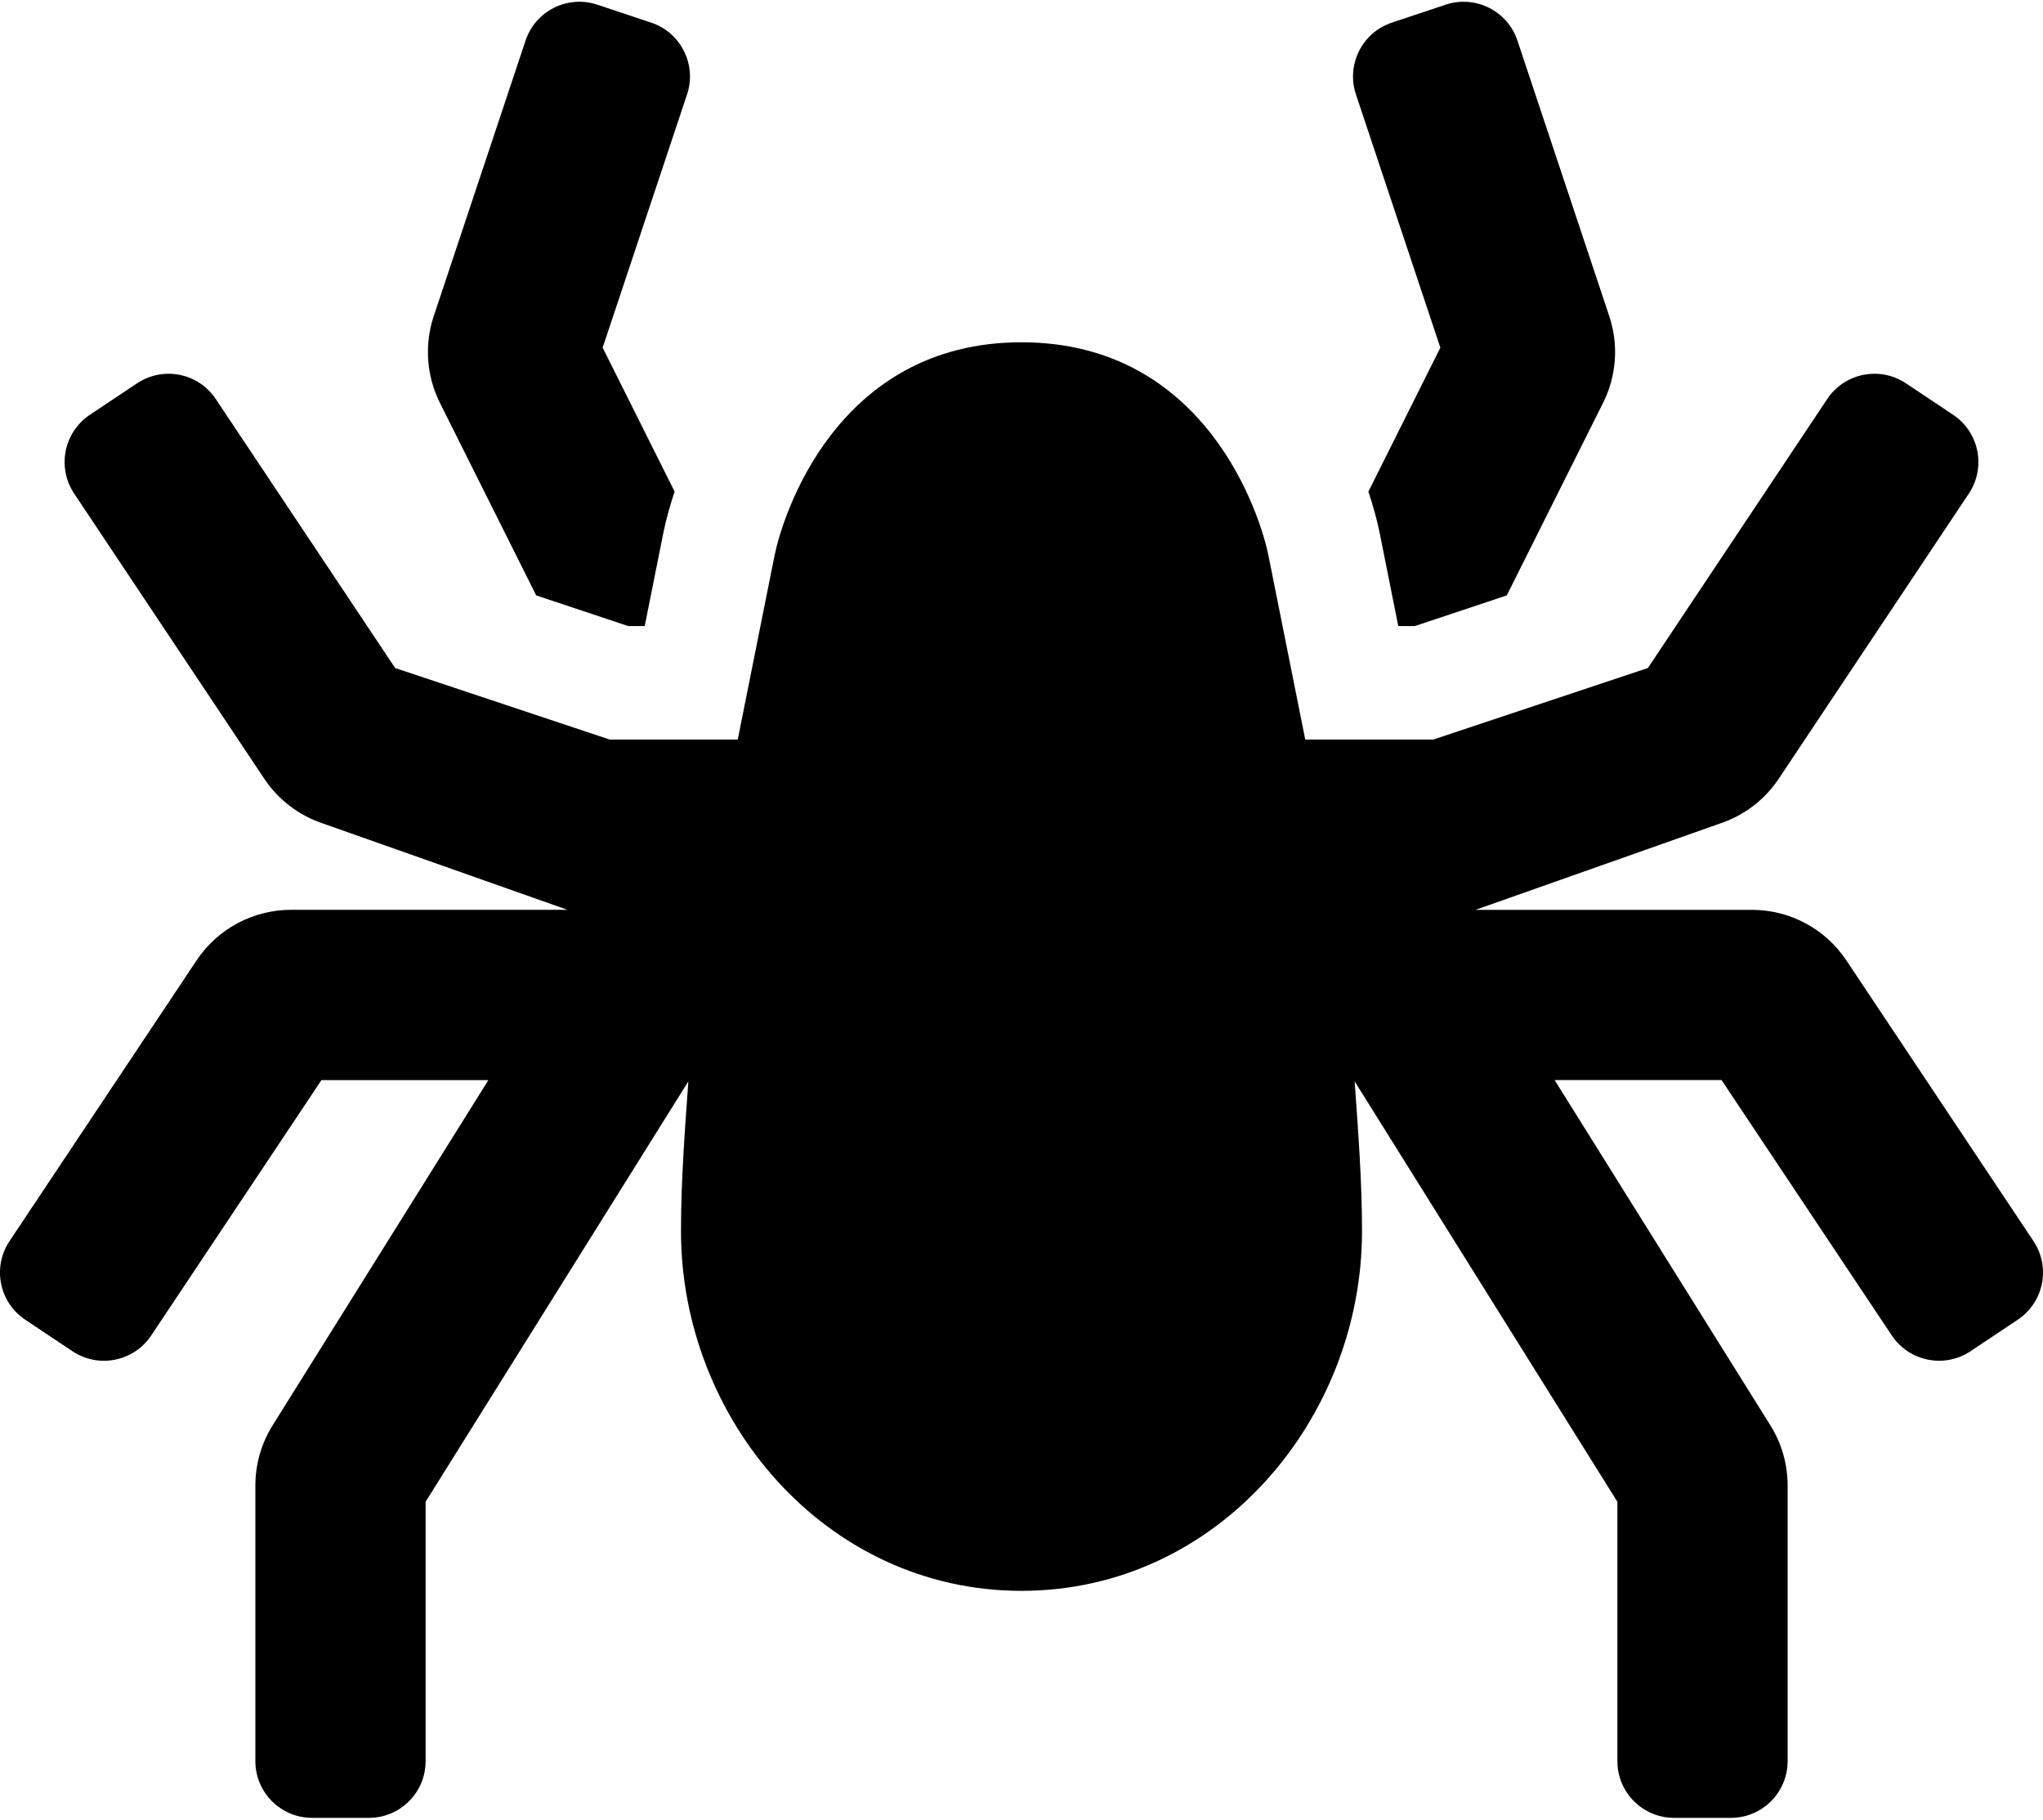 ﻿<?xml version="1.0" encoding="utf-8"?>
<svg version="1.1" xmlns:xlink="http://www.w3.org/1999/xlink" width="64px" height="57px" xmlns="http://www.w3.org/2000/svg">
  <defs>
    <pattern id="BGPattern" patternUnits="userSpaceOnUse" alignment="0 0" imageRepeat="None" />
    <mask fill="white" id="Clip1996">
      <path d="M 13.78 12.617  L 16.797 18.65  L 19.678 19.611  L 20.197 19.611  L 20.777 16.709  C 20.857 16.311  20.977 15.867  21.133 15.399  L 18.879 10.89  L 21.523 2.958  C 21.833 2.027  21.331 1.02  20.399 0.709  L 18.713 0.147  C 17.782 -0.164  16.774 0.339  16.464 1.271  L 13.588 9.902  C 13.29 10.797  13.359 11.773  13.78 12.617  Z M 63.208 41.34  C 64.026 40.796  64.246 39.692  63.701 38.876  L 57.84 30.084  C 57.181 29.095  56.071 28.501  54.882 28.501  L 46.222 28.501  L 53.888 25.794  C 54.638 25.544  55.283 25.051  55.722 24.393  L 61.678 15.459  C 62.222 14.642  62.001 13.538  61.184 12.993  L 59.706 12.007  C 58.889 11.462  57.784 11.683  57.24 12.5  L 51.622 20.926  L 44.9 23.167  L 40.889 23.167  L 39.737 17.406  C 39.493 16.187  37.807 10.722  32 10.722  C 26.193 10.722  24.507 16.187  24.263 17.406  L 23.111 23.167  L 19.1 23.167  L 12.379 20.926  L 6.76 12.5  C 6.216 11.683  5.112 11.462  4.294 12.007  L 2.816 12.993  C 1.999 13.538  1.778 14.641  2.322 15.459  L 8.278 24.393  C 8.717 25.051  9.362 25.544  10.112 25.794  L 17.778 28.5  L 9.118 28.5  C 7.929 28.5  6.819 29.094  6.159 30.083  L 0.299 38.876  C -0.246 39.692  -0.026 40.797  0.792 41.341  L 2.271 42.328  C 3.088 42.872  4.192 42.651  4.737 41.834  L 10.07 33.834  L 15.299 33.834  L 8.54 44.649  C 8.187 45.214  8 45.867  8 46.533  L 8 55.167  C 8 56.149  8.796 56.944  9.778 56.944  L 11.556 56.944  C 12.538 56.944  13.333 56.149  13.333 55.167  L 13.333 47.043  L 21.564 33.873  C 21.452 35.434  21.333 36.997  21.333 38.563  C 21.333 44.46  25.862 49.833  32 49.833  C 38.138 49.833  42.667 44.46  42.667 38.563  C 42.667 36.997  42.547 35.434  42.436 33.873  L 50.667 47.043  L 50.667 55.167  C 50.667 56.149  51.462 56.944  52.444 56.944  L 54.222 56.944  C 55.204 56.944  56 56.149  56 55.167  L 56 46.532  C 56 45.866  55.812 45.212  55.46 44.648  L 48.701 33.833  L 53.93 33.833  L 59.263 41.833  C 59.808 42.65  60.912 42.871  61.729 42.327  L 63.208 41.34  Z M 42.477 2.958  L 45.121 10.89  L 42.867 15.399  C 43.023 15.867  43.143 16.311  43.223 16.709  L 43.803 19.611  L 44.322 19.611  L 47.203 18.65  L 50.22 12.617  C 50.642 11.773  50.711 10.797  50.412 9.902  L 47.536 1.271  C 47.226 0.34  46.218 -0.164  45.287 0.147  L 43.601 0.709  C 42.67 1.02  42.167 2.027  42.477 2.958  Z " fill-rule="evenodd" />
    </mask>
  </defs>
  <g>
    <path d="M 13.78 12.617  L 16.797 18.65  L 19.678 19.611  L 20.197 19.611  L 20.777 16.709  C 20.857 16.311  20.977 15.867  21.133 15.399  L 18.879 10.89  L 21.523 2.958  C 21.833 2.027  21.331 1.02  20.399 0.709  L 18.713 0.147  C 17.782 -0.164  16.774 0.339  16.464 1.271  L 13.588 9.902  C 13.29 10.797  13.359 11.773  13.78 12.617  Z M 63.208 41.34  C 64.026 40.796  64.246 39.692  63.701 38.876  L 57.84 30.084  C 57.181 29.095  56.071 28.501  54.882 28.501  L 46.222 28.501  L 53.888 25.794  C 54.638 25.544  55.283 25.051  55.722 24.393  L 61.678 15.459  C 62.222 14.642  62.001 13.538  61.184 12.993  L 59.706 12.007  C 58.889 11.462  57.784 11.683  57.24 12.5  L 51.622 20.926  L 44.9 23.167  L 40.889 23.167  L 39.737 17.406  C 39.493 16.187  37.807 10.722  32 10.722  C 26.193 10.722  24.507 16.187  24.263 17.406  L 23.111 23.167  L 19.1 23.167  L 12.379 20.926  L 6.76 12.5  C 6.216 11.683  5.112 11.462  4.294 12.007  L 2.816 12.993  C 1.999 13.538  1.778 14.641  2.322 15.459  L 8.278 24.393  C 8.717 25.051  9.362 25.544  10.112 25.794  L 17.778 28.5  L 9.118 28.5  C 7.929 28.5  6.819 29.094  6.159 30.083  L 0.299 38.876  C -0.246 39.692  -0.026 40.797  0.792 41.341  L 2.271 42.328  C 3.088 42.872  4.192 42.651  4.737 41.834  L 10.07 33.834  L 15.299 33.834  L 8.54 44.649  C 8.187 45.214  8 45.867  8 46.533  L 8 55.167  C 8 56.149  8.796 56.944  9.778 56.944  L 11.556 56.944  C 12.538 56.944  13.333 56.149  13.333 55.167  L 13.333 47.043  L 21.564 33.873  C 21.452 35.434  21.333 36.997  21.333 38.563  C 21.333 44.46  25.862 49.833  32 49.833  C 38.138 49.833  42.667 44.46  42.667 38.563  C 42.667 36.997  42.547 35.434  42.436 33.873  L 50.667 47.043  L 50.667 55.167  C 50.667 56.149  51.462 56.944  52.444 56.944  L 54.222 56.944  C 55.204 56.944  56 56.149  56 55.167  L 56 46.532  C 56 45.866  55.812 45.212  55.46 44.648  L 48.701 33.833  L 53.93 33.833  L 59.263 41.833  C 59.808 42.65  60.912 42.871  61.729 42.327  L 63.208 41.34  Z M 42.477 2.958  L 45.121 10.89  L 42.867 15.399  C 43.023 15.867  43.143 16.311  43.223 16.709  L 43.803 19.611  L 44.322 19.611  L 47.203 18.65  L 50.22 12.617  C 50.642 11.773  50.711 10.797  50.412 9.902  L 47.536 1.271  C 47.226 0.34  46.218 -0.164  45.287 0.147  L 43.601 0.709  C 42.67 1.02  42.167 2.027  42.477 2.958  Z " fill-rule="nonzero" fill="rgba(0, 0, 0, 1)" stroke="none" class="fill" />
    <path d="M 13.78 12.617  L 16.797 18.65  L 19.678 19.611  L 20.197 19.611  L 20.777 16.709  C 20.857 16.311  20.977 15.867  21.133 15.399  L 18.879 10.89  L 21.523 2.958  C 21.833 2.027  21.331 1.02  20.399 0.709  L 18.713 0.147  C 17.782 -0.164  16.774 0.339  16.464 1.271  L 13.588 9.902  C 13.29 10.797  13.359 11.773  13.78 12.617  Z " stroke-width="0" stroke-dasharray="0" stroke="rgba(255, 255, 255, 0)" fill="none" class="stroke" mask="url(#Clip1996)" />
    <path d="M 63.208 41.34  C 64.026 40.796  64.246 39.692  63.701 38.876  L 57.84 30.084  C 57.181 29.095  56.071 28.501  54.882 28.501  L 46.222 28.501  L 53.888 25.794  C 54.638 25.544  55.283 25.051  55.722 24.393  L 61.678 15.459  C 62.222 14.642  62.001 13.538  61.184 12.993  L 59.706 12.007  C 58.889 11.462  57.784 11.683  57.24 12.5  L 51.622 20.926  L 44.9 23.167  L 40.889 23.167  L 39.737 17.406  C 39.493 16.187  37.807 10.722  32 10.722  C 26.193 10.722  24.507 16.187  24.263 17.406  L 23.111 23.167  L 19.1 23.167  L 12.379 20.926  L 6.76 12.5  C 6.216 11.683  5.112 11.462  4.294 12.007  L 2.816 12.993  C 1.999 13.538  1.778 14.641  2.322 15.459  L 8.278 24.393  C 8.717 25.051  9.362 25.544  10.112 25.794  L 17.778 28.5  L 9.118 28.5  C 7.929 28.5  6.819 29.094  6.159 30.083  L 0.299 38.876  C -0.246 39.692  -0.026 40.797  0.792 41.341  L 2.271 42.328  C 3.088 42.872  4.192 42.651  4.737 41.834  L 10.07 33.834  L 15.299 33.834  L 8.54 44.649  C 8.187 45.214  8 45.867  8 46.533  L 8 55.167  C 8 56.149  8.796 56.944  9.778 56.944  L 11.556 56.944  C 12.538 56.944  13.333 56.149  13.333 55.167  L 13.333 47.043  L 21.564 33.873  C 21.452 35.434  21.333 36.997  21.333 38.563  C 21.333 44.46  25.862 49.833  32 49.833  C 38.138 49.833  42.667 44.46  42.667 38.563  C 42.667 36.997  42.547 35.434  42.436 33.873  L 50.667 47.043  L 50.667 55.167  C 50.667 56.149  51.462 56.944  52.444 56.944  L 54.222 56.944  C 55.204 56.944  56 56.149  56 55.167  L 56 46.532  C 56 45.866  55.812 45.212  55.46 44.648  L 48.701 33.833  L 53.93 33.833  L 59.263 41.833  C 59.808 42.65  60.912 42.871  61.729 42.327  L 63.208 41.34  Z " stroke-width="0" stroke-dasharray="0" stroke="rgba(255, 255, 255, 0)" fill="none" class="stroke" mask="url(#Clip1996)" />
    <path d="M 42.477 2.958  L 45.121 10.89  L 42.867 15.399  C 43.023 15.867  43.143 16.311  43.223 16.709  L 43.803 19.611  L 44.322 19.611  L 47.203 18.65  L 50.22 12.617  C 50.642 11.773  50.711 10.797  50.412 9.902  L 47.536 1.271  C 47.226 0.34  46.218 -0.164  45.287 0.147  L 43.601 0.709  C 42.67 1.02  42.167 2.027  42.477 2.958  Z " stroke-width="0" stroke-dasharray="0" stroke="rgba(255, 255, 255, 0)" fill="none" class="stroke" mask="url(#Clip1996)" />
  </g>
</svg>